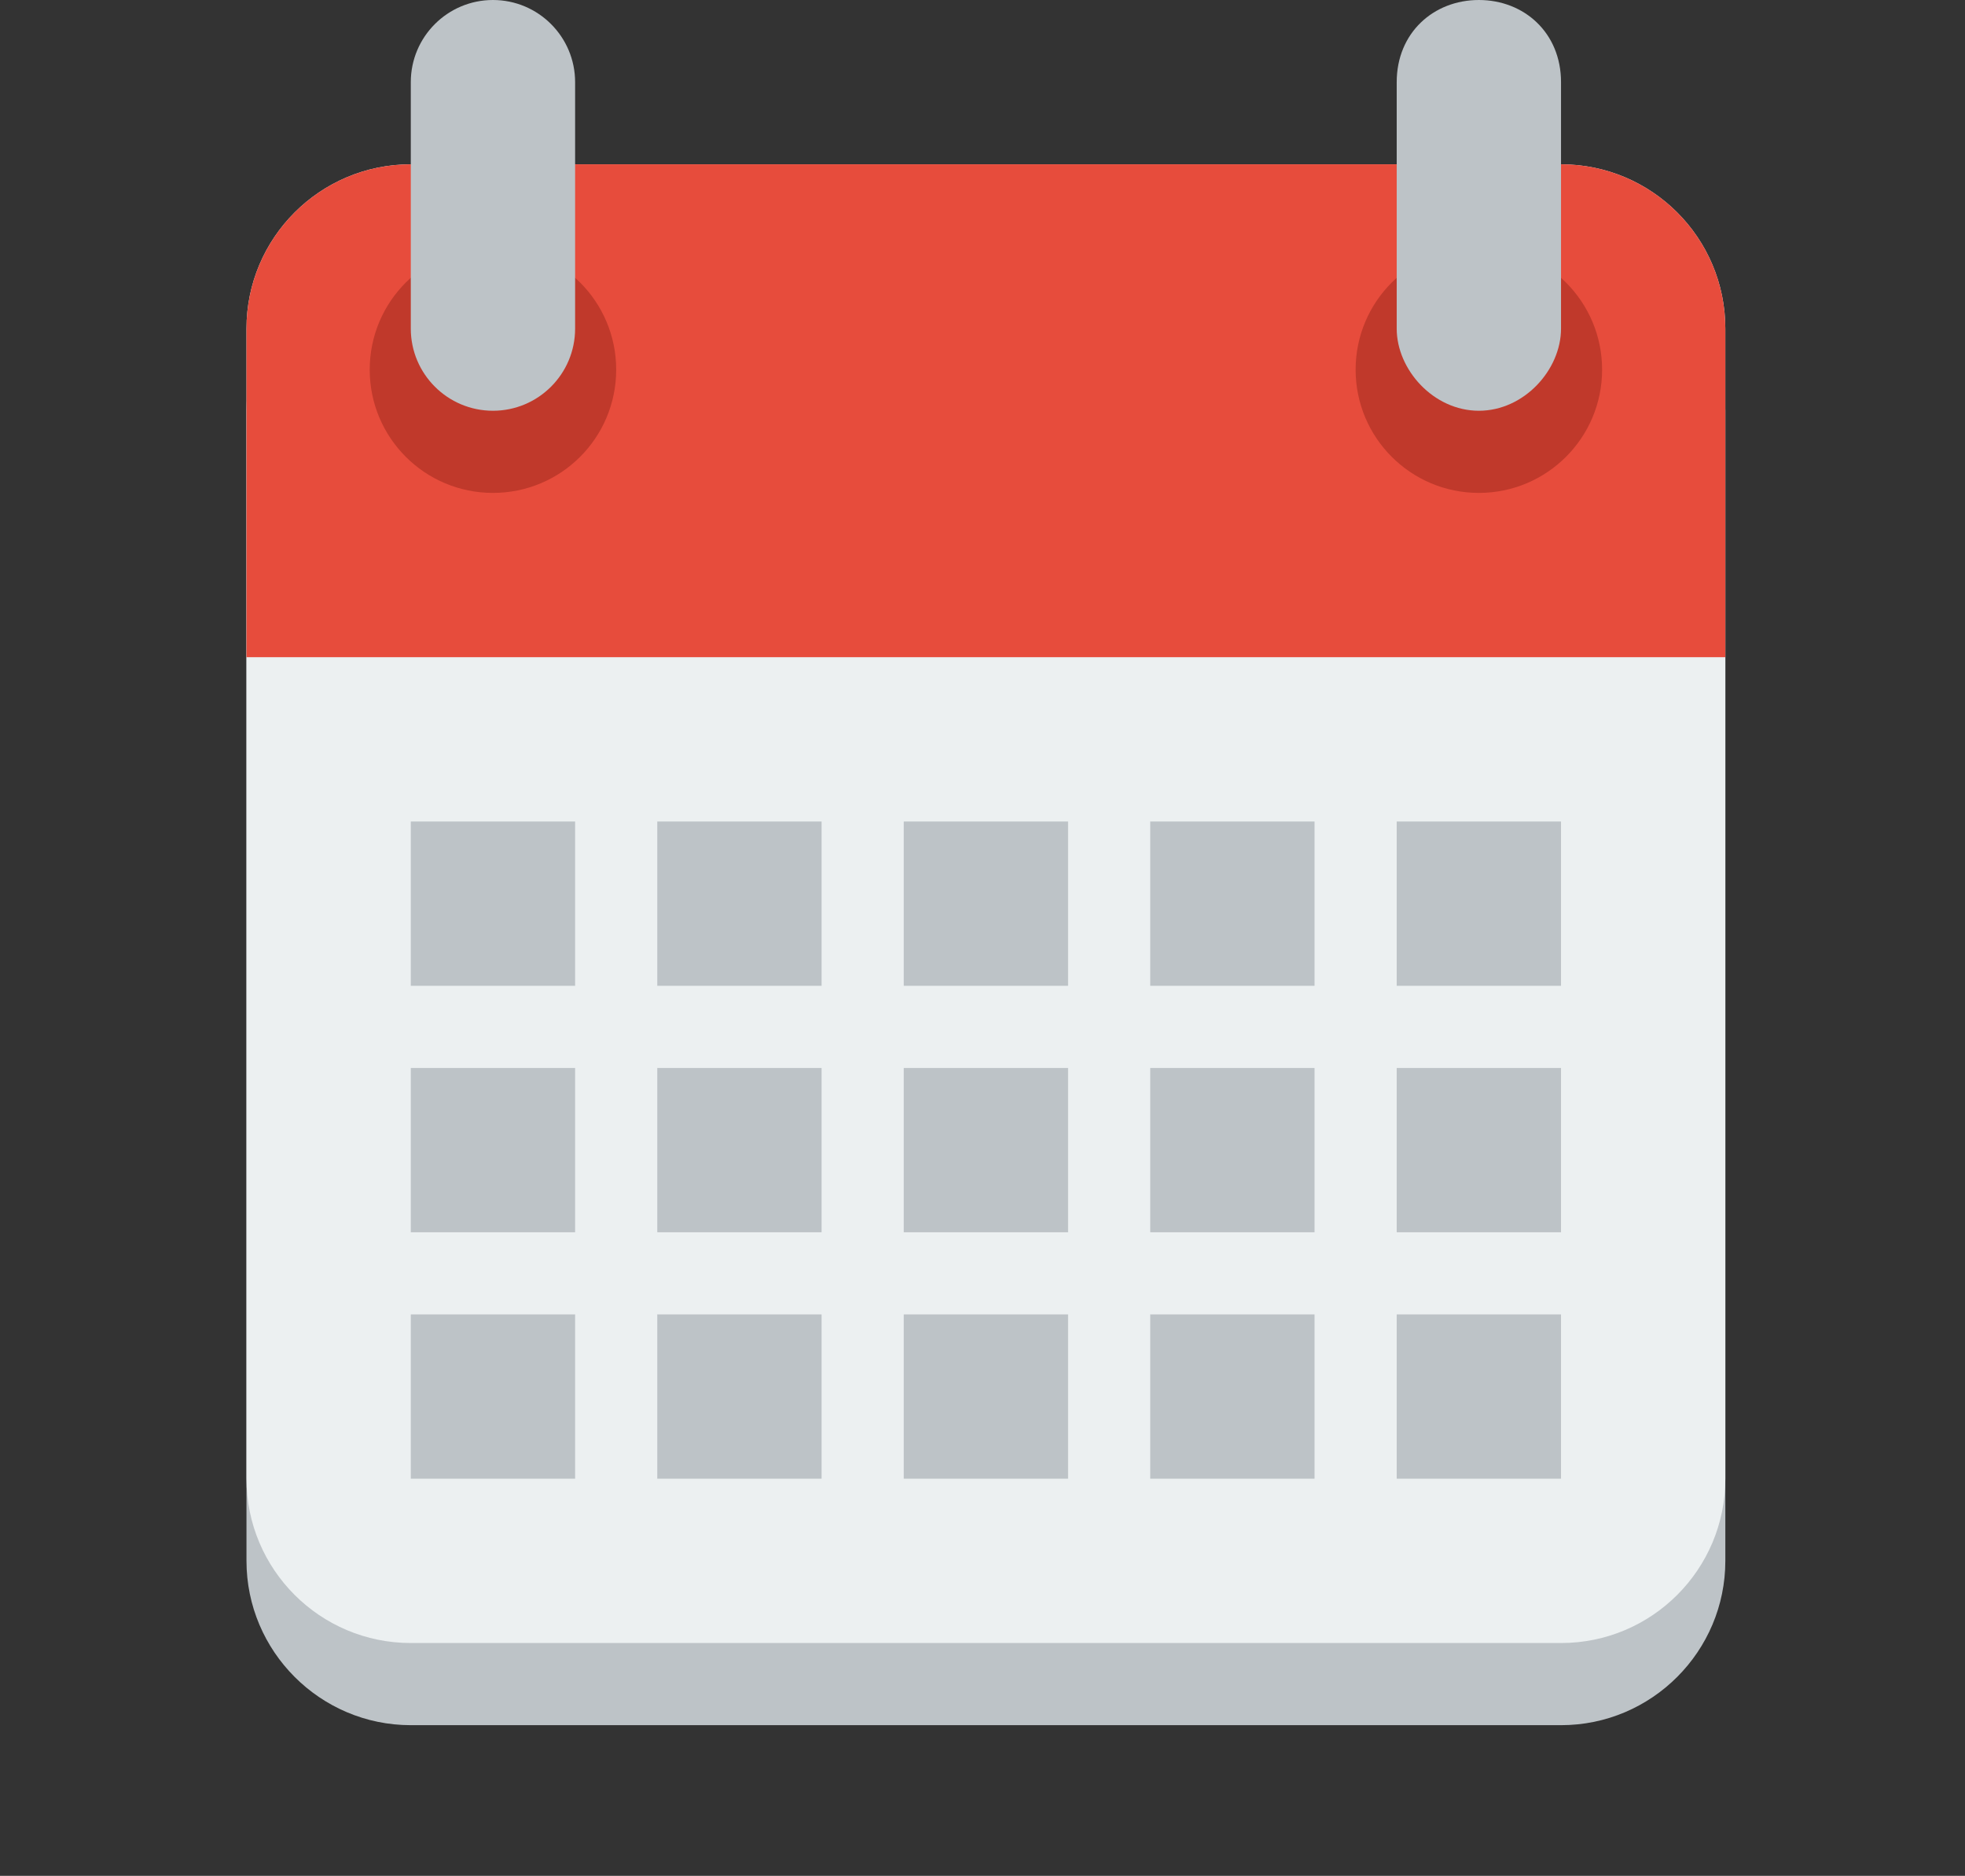 <?xml version="1.0" encoding="utf-8"?>
<!-- Generator: Adobe Illustrator 16.0.0, SVG Export Plug-In . SVG Version: 6.00 Build 0)  -->
<!DOCTYPE svg PUBLIC "-//W3C//DTD SVG 1.1//EN" "http://www.w3.org/Graphics/SVG/1.1/DTD/svg11.dtd">
<svg version="1.1"
	 id="Layer_1" xmlns:cc="http://creativecommons.org/ns#" xmlns:dc="http://purl.org/dc/elements/1.1/" xmlns:rdf="http://www.w3.org/1999/02/22-rdf-syntax-ns#"
	 xmlns="http://www.w3.org/2000/svg" xmlns:xlink="http://www.w3.org/1999/xlink" x="0px" y="0px" width="23.917px"
	 height="22.834px" viewBox="0 1 23.917 22.834" enable-background="new 0 1 23.917 22.834" xml:space="preserve">
<rect x="0" y="1" width="23.917" height="22.834" fill="#333333" stroke="none"/>
<path fill="#BDC3C7" d="M5,4C3.896,4,3,4.9,3,6v14c0,1.1,0.896,2,2,2h6h2h6c1.105,0,2-0.9,2-2V6c0-1.1-0.895-2-2-2h-6h-2H5z"/>
<path fill="#ECF0F1" d="M5,3C3.896,3,3,3.896,3,5v14c0,1.105,0.896,2,2,2h6h2h6c1.105,0,2-0.895,2-2V5c0-1.104-0.895-2-2-2h-6h-2H5z
	"/>
<path fill="#E74C3C" d="M5,3C3.896,3,3,3.896,3,5v3v1h18V8V5c0-1.104-0.895-2-2-2h-6h-2H5z"/>
<path fill="#C0392B" d="M7.5,5.5C7.5,6.329,6.829,7,6,7S4.5,6.329,4.5,5.5S5.171,4,6,4S7.5,4.671,7.5,5.5z"/>
<path fill="#BDC3C7" d="M6,1C5.448,1,5,1.448,5,2v3c0,0.552,0.448,1,1,1s1-0.448,1-1V2C7,1.448,6.552,1,6,1z"/>
<path fill="#C0392B" d="M19.5,5.5C19.5,6.329,18.828,7,18,7s-1.5-0.671-1.5-1.5S17.172,4,18,4S19.5,4.671,19.5,5.5z"/>
<g>
	<path fill="#BDC3C7" d="M18,1c-0.552,0-1,0.4-1,1v3c0,0.5,0.448,1,1,1s1-0.5,1-1V2C19,1.4,18.552,1,18,1z"/>
	<path fill="#BDC3C7" d="M5,11v2h2v-2H5z M8,11v2h2v-2H8z M11,11v2h2v-2H11z M14,11v2h2v-2H14z M17,11v2h2v-2H17z"/>
	<path fill="#BDC3C7" d="M5,14v2h2v-2H5z M8,14v2h2v-2H8z M11,14v2h2v-2H11z M14,14v2h2v-2H14z M17,14v2h2v-2H17z"/>
	<path fill="#BDC3C7" d="M5,17v2h2v-2H5z M8,17v2h2v-2H8z M11,17v2h2v-2H11z M14,17v2h2v-2H14z M17,17v2h2v-2H17z"/>
</g>
</svg>
